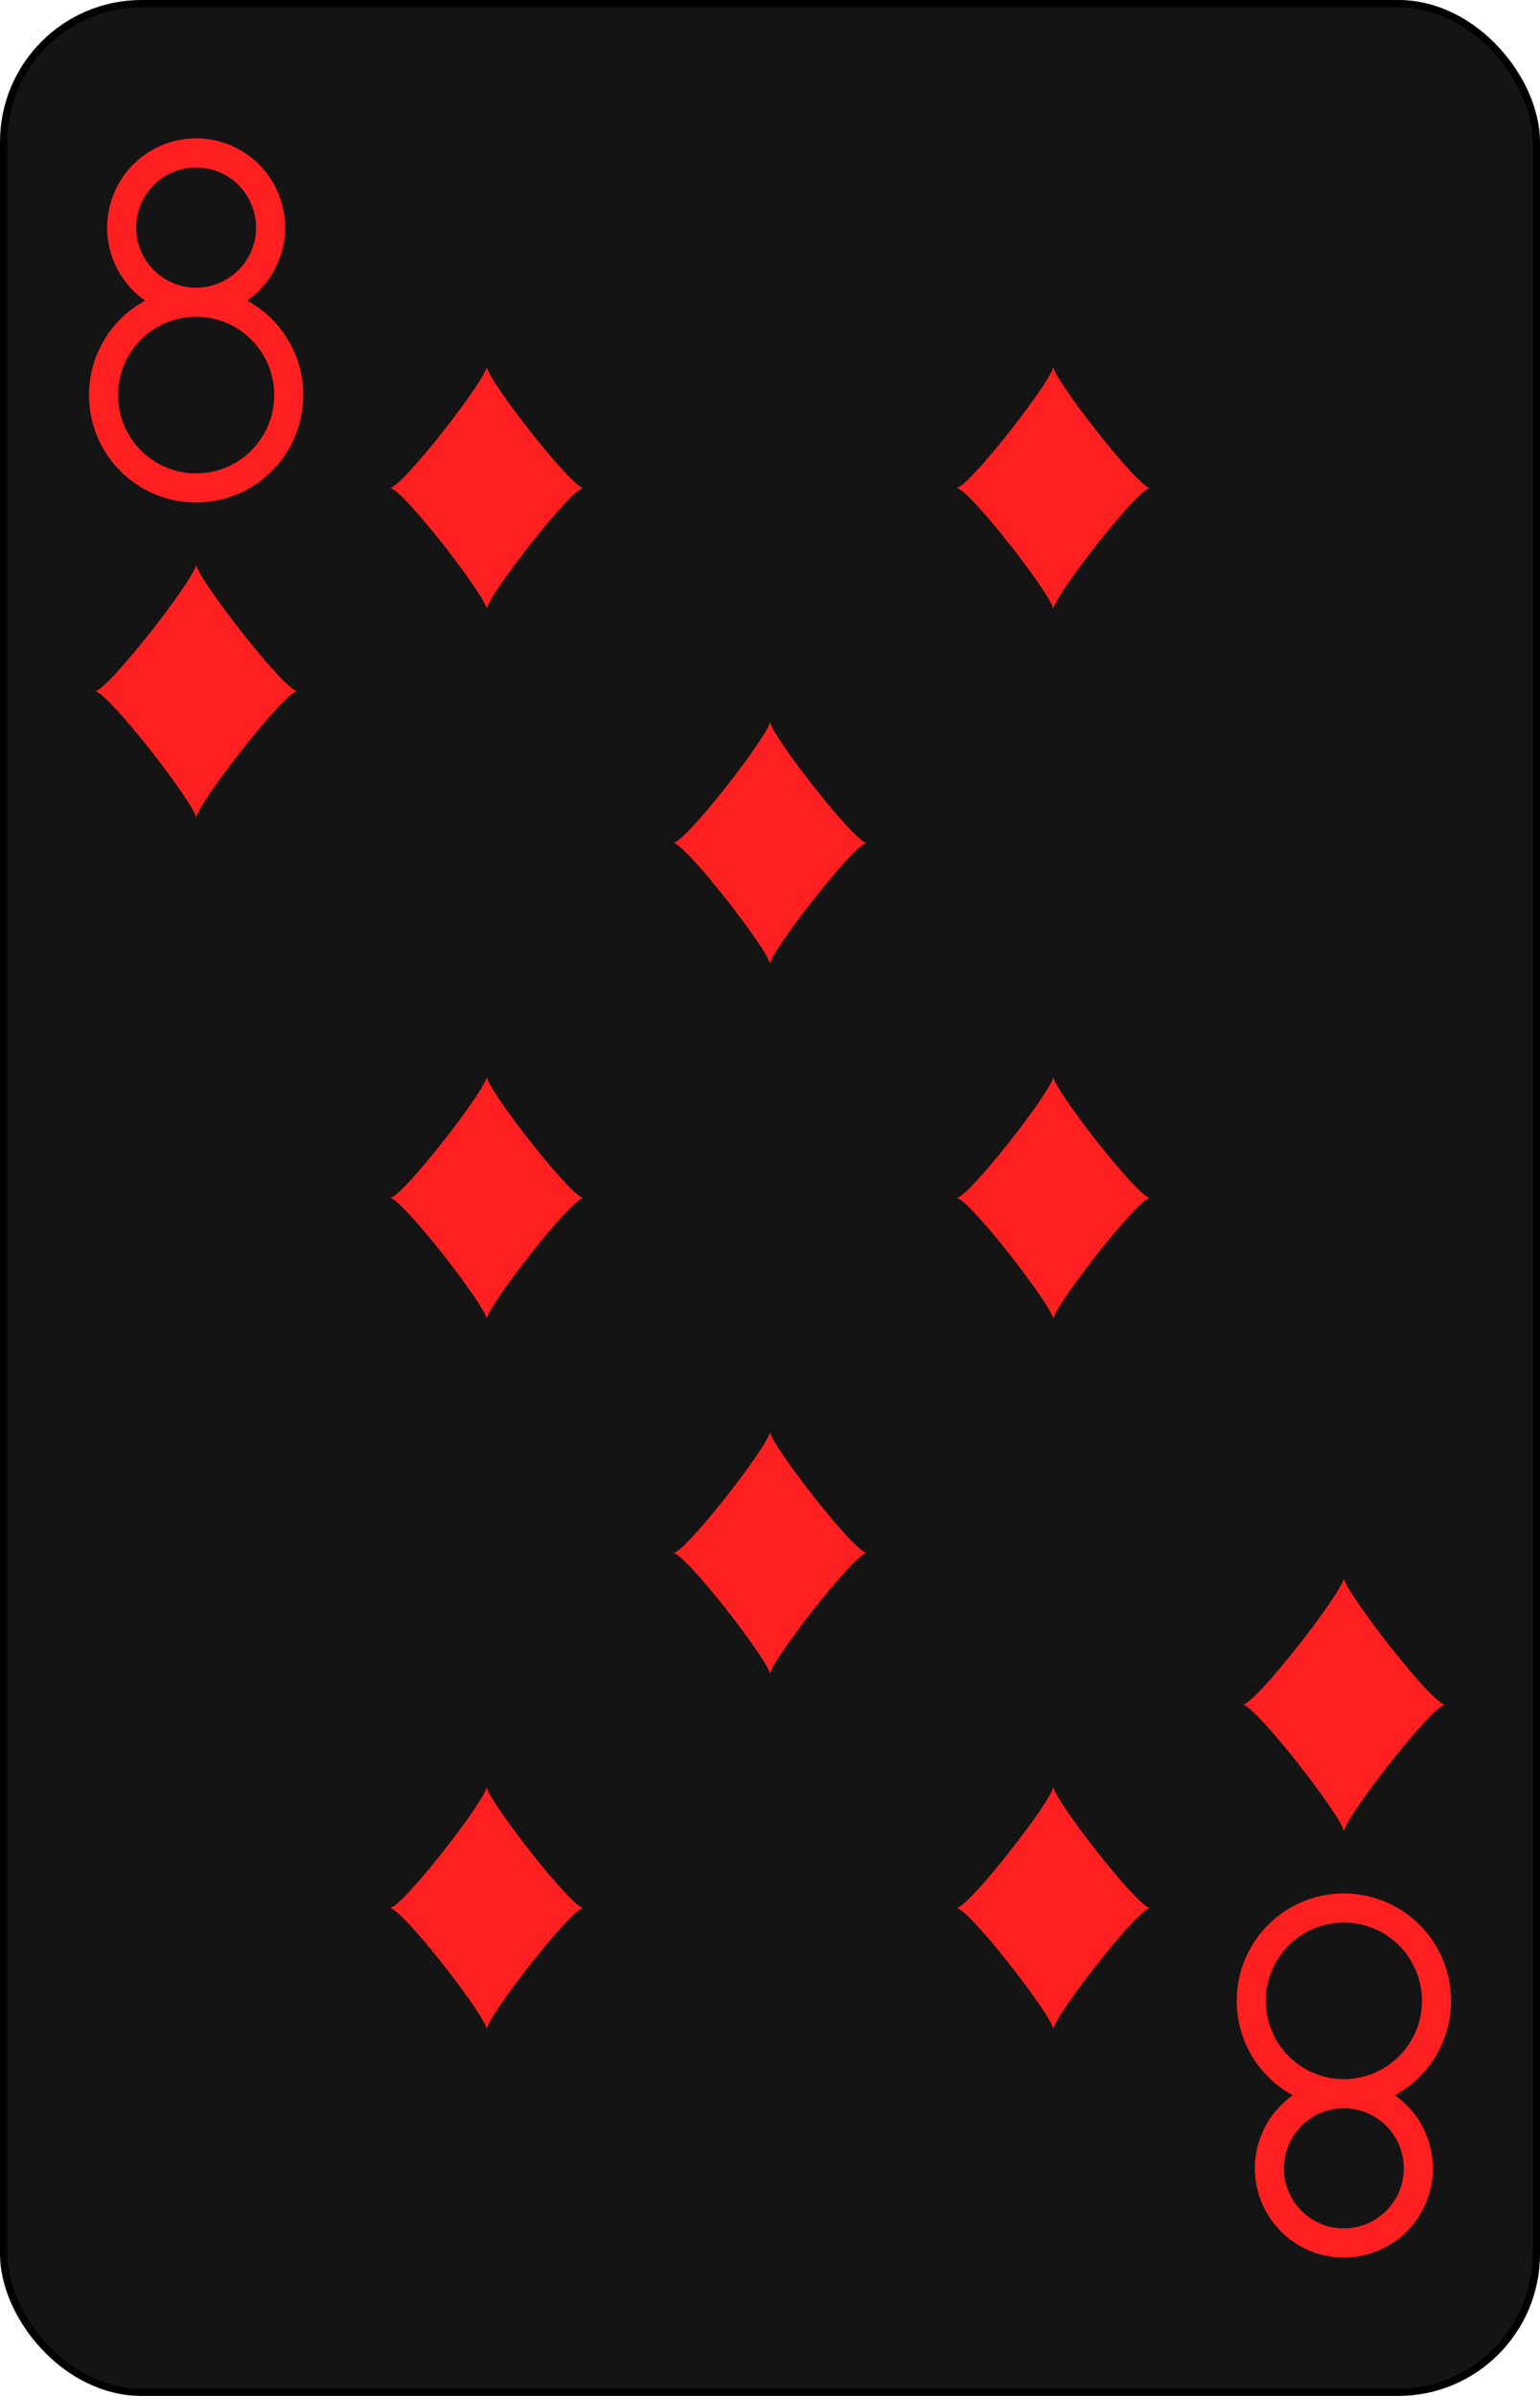 <?xml version="1.0" encoding="UTF-8" standalone="no"?>
<svg xmlns="http://www.w3.org/2000/svg" xmlns:xlink="http://www.w3.org/1999/xlink" class="card" face="8D" height="3.5in" preserveAspectRatio="none" viewBox="-106 -164.5 212 329" width="2.25in"><defs><symbol id="SD8" viewBox="-600 -600 1200 1200" preserveAspectRatio="xMinYMid"><path d="M-400 0C-350 0 0 -450 0 -500C0 -450 350 0 400 0C350 0 0 450 0 500C0 450 -350 0 -400 0Z" fill="#fe2020"></path></symbol><symbol id="VD8" viewBox="-500 -500 1000 1000" preserveAspectRatio="xMinYMid"><path d="M-1 -50A205 205 0 1 1 1 -50L-1 -50A255 255 0 1 0 1 -50Z" stroke="#fe2020" stroke-width="80" stroke-linecap="square" stroke-miterlimit="1.5" fill="none"></path></symbol></defs><rect width="211" height="328" x="-105.5" y="-164" rx="19" ry="19" fill="#141414" stroke="black"></rect><use xlink:href="#VD8" height="50" width="50" x="-104" y="-145.5"></use><use xlink:href="#SD8" height="41.827" width="41.827" x="-99.913" y="-90.5"></use><use xlink:href="#SD8" height="40" width="40" x="-59.001" y="-117.501"></use><use xlink:href="#SD8" height="40" width="40" x="19.001" y="-117.501"></use><use xlink:href="#SD8" height="40" width="40" x="-20" y="-68.75"></use><use xlink:href="#SD8" height="40" width="40" x="-59.001" y="-20"></use><use xlink:href="#SD8" height="40" width="40" x="19.001" y="-20"></use><g transform="rotate(180)"><use xlink:href="#VD8" height="50" width="50" x="-104" y="-145.5"></use><use xlink:href="#SD8" height="41.827" width="41.827" x="-99.913" y="-90.5"></use><use xlink:href="#SD8" height="40" width="40" x="-59.001" y="-117.501"></use><use xlink:href="#SD8" height="40" width="40" x="19.001" y="-117.501"></use><use xlink:href="#SD8" height="40" width="40" x="-20" y="-68.75"></use></g></svg>